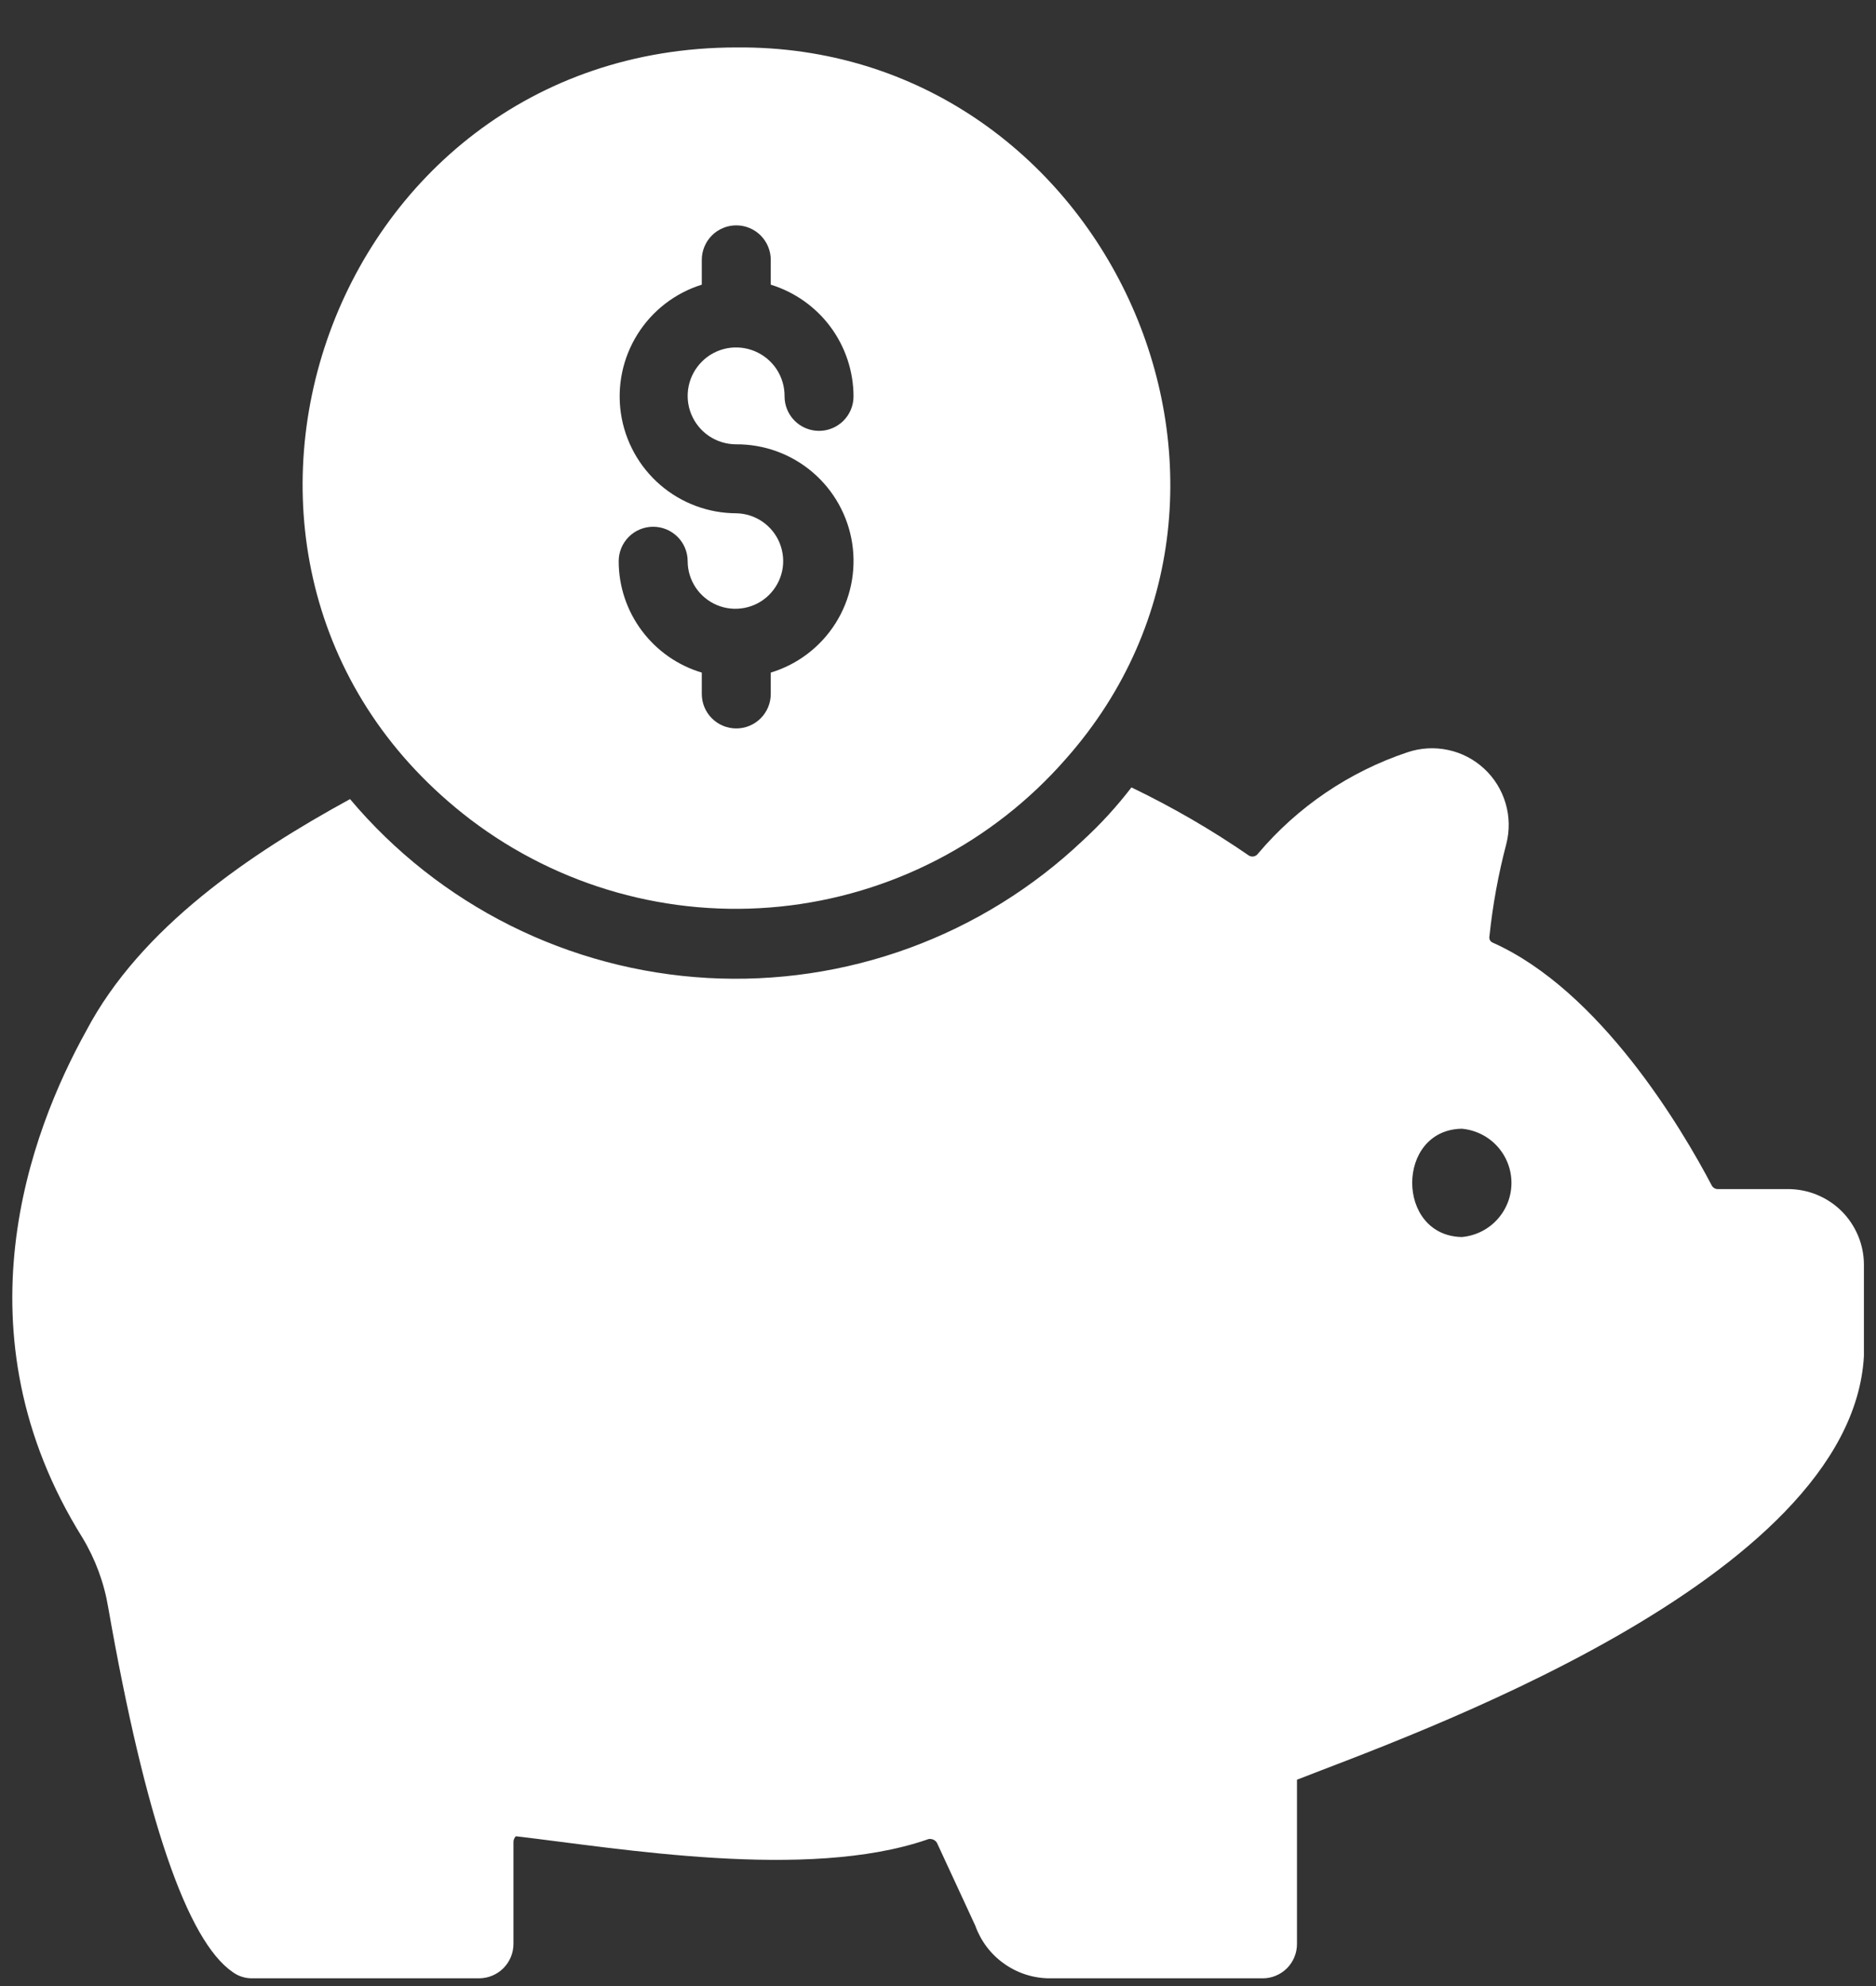 <svg width="34" height="36" viewBox="0 0 34 36" fill="none" xmlns="http://www.w3.org/2000/svg">
<rect x="0" y="0" width="34" height="36" fill="#333333" stroke="none"/>
<path d="M8.525 14.854C10.129 16.073 12.135 16.637 14.139 16.433C16.143 16.229 17.994 15.271 19.319 13.754C23.685 8.82 19.993 0.799 13.344 0.86C5.869 0.867 2.638 10.354 8.525 14.854ZM13.344 9.304C12.838 9.303 12.349 9.12 11.965 8.789C11.582 8.458 11.33 8.001 11.254 7.5C11.179 7 11.285 6.488 11.554 6.059C11.822 5.63 12.236 5.311 12.719 5.16V4.71C12.719 4.545 12.785 4.386 12.902 4.268C13.019 4.151 13.178 4.085 13.344 4.085C13.51 4.085 13.669 4.151 13.786 4.268C13.903 4.386 13.969 4.545 13.969 4.71V5.16C14.402 5.294 14.782 5.562 15.052 5.926C15.322 6.291 15.468 6.732 15.469 7.185C15.469 7.351 15.403 7.51 15.286 7.627C15.169 7.744 15.01 7.81 14.844 7.81C14.678 7.81 14.519 7.744 14.402 7.627C14.285 7.51 14.219 7.351 14.219 7.185C14.221 7.011 14.171 6.841 14.076 6.695C13.981 6.55 13.844 6.436 13.684 6.368C13.524 6.3 13.347 6.281 13.177 6.313C13.006 6.346 12.848 6.428 12.725 6.551C12.601 6.673 12.516 6.829 12.481 6.999C12.446 7.17 12.462 7.347 12.528 7.508C12.594 7.669 12.706 7.807 12.85 7.904C12.994 8.001 13.164 8.053 13.338 8.054C13.846 8.05 14.339 8.229 14.726 8.559C15.113 8.889 15.368 9.347 15.445 9.849C15.522 10.352 15.415 10.866 15.144 11.296C14.873 11.726 14.456 12.044 13.969 12.192V12.579C13.969 12.745 13.903 12.904 13.786 13.021C13.669 13.138 13.51 13.204 13.344 13.204C13.178 13.204 13.019 13.138 12.902 13.021C12.785 12.904 12.719 12.745 12.719 12.579V12.192C12.284 12.062 11.903 11.795 11.632 11.432C11.36 11.068 11.213 10.627 11.213 10.173C11.213 10.007 11.279 9.848 11.396 9.731C11.513 9.614 11.672 9.548 11.838 9.548C12.004 9.548 12.162 9.614 12.28 9.731C12.397 9.848 12.463 10.007 12.463 10.173C12.463 10.343 12.514 10.51 12.609 10.651C12.704 10.793 12.838 10.903 12.996 10.969C13.153 11.034 13.326 11.052 13.493 11.019C13.661 10.987 13.815 10.906 13.936 10.786C14.057 10.666 14.141 10.514 14.176 10.347C14.211 10.18 14.195 10.007 14.132 9.848C14.069 9.69 13.96 9.554 13.82 9.457C13.68 9.36 13.514 9.307 13.344 9.304Z" fill="white"/>
<path d="M32.406 21.554H31.137C31.115 21.555 31.092 21.55 31.073 21.539C31.053 21.528 31.036 21.511 31.025 21.492C30.481 20.454 29 17.954 27.05 17.085C27.029 17.076 27.012 17.059 27.002 17.039C26.992 17.018 26.989 16.995 26.994 16.973C27.053 16.407 27.155 15.848 27.3 15.298C27.362 15.056 27.358 14.801 27.287 14.562C27.217 14.322 27.083 14.105 26.9 13.935C26.717 13.765 26.492 13.647 26.248 13.595C26.003 13.542 25.749 13.556 25.512 13.635C24.457 13.987 23.518 14.623 22.8 15.473C22.782 15.498 22.756 15.516 22.726 15.523C22.696 15.53 22.664 15.525 22.637 15.51C21.96 15.043 21.248 14.63 20.506 14.273C20.241 14.618 19.946 14.941 19.625 15.235C18.721 16.092 17.651 16.756 16.481 17.184C15.311 17.612 14.066 17.797 12.822 17.727C11.579 17.657 10.362 17.333 9.248 16.776C8.134 16.218 7.146 15.439 6.344 14.485C4.538 15.472 2.55 16.812 1.563 18.685C0.544 20.523 -0.825 24.154 1.494 27.873C1.73 28.264 1.889 28.697 1.963 29.148C2.631 32.954 3.388 35.179 4.219 35.748C4.32 35.822 4.443 35.861 4.569 35.86H8.681C8.847 35.86 9.006 35.794 9.123 35.677C9.24 35.56 9.306 35.401 9.306 35.235V33.385C9.306 33.367 9.31 33.348 9.318 33.331C9.325 33.313 9.336 33.298 9.35 33.285C11.227 33.504 14.621 34.092 16.794 33.348C16.826 33.332 16.864 33.329 16.898 33.34C16.933 33.35 16.963 33.373 16.981 33.404L17.675 34.904C17.773 35.179 17.952 35.418 18.189 35.588C18.425 35.759 18.708 35.854 19 35.86H22.881C22.963 35.861 23.045 35.845 23.121 35.813C23.197 35.782 23.266 35.736 23.324 35.678C23.382 35.62 23.428 35.551 23.459 35.475C23.491 35.399 23.506 35.318 23.506 35.235V32.26C25.439 31.498 33.558 28.67 33.781 24.579V22.923C33.78 22.559 33.634 22.211 33.377 21.954C33.119 21.698 32.77 21.554 32.406 21.554ZM26.494 22.423C25.294 22.4 25.295 20.479 26.494 20.46C26.739 20.482 26.968 20.595 27.134 20.776C27.301 20.958 27.393 21.195 27.393 21.442C27.393 21.688 27.301 21.925 27.134 22.107C26.968 22.289 26.739 22.401 26.494 22.423Z" fill="white"/>
</svg>
